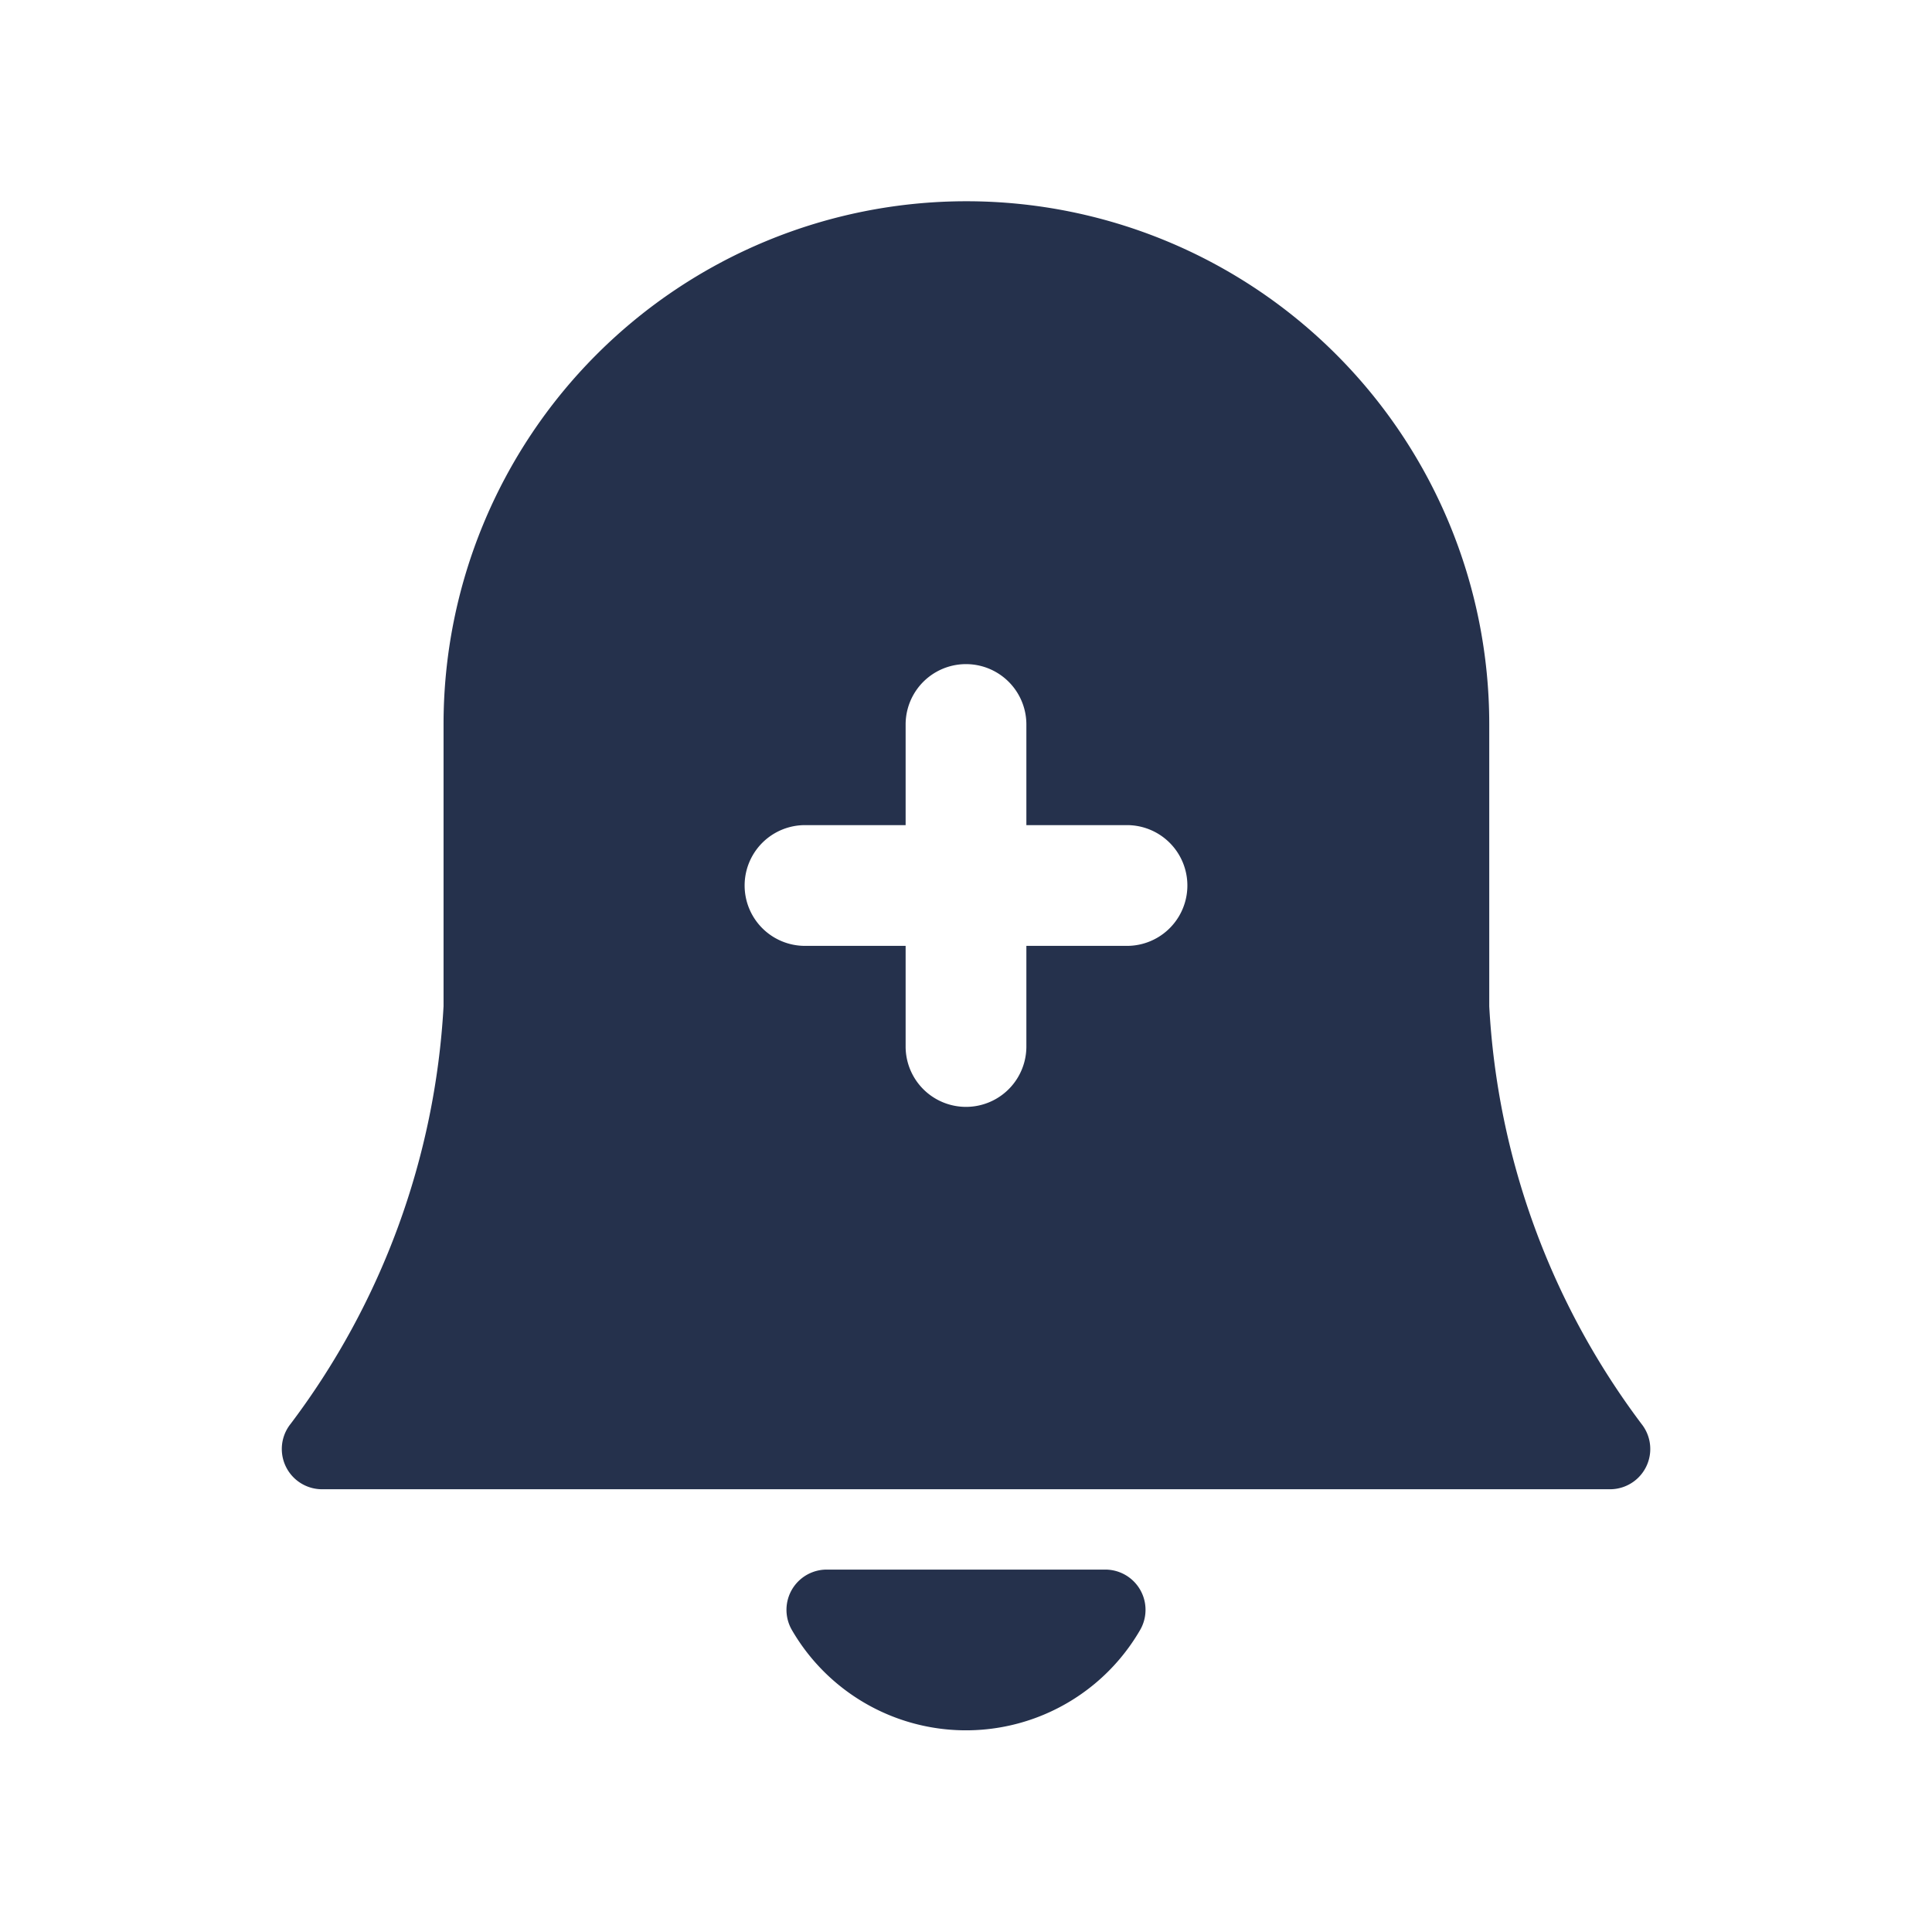 <svg id="Layer" xmlns="http://www.w3.org/2000/svg" viewBox="0 0 24 24"><defs><style>.cls-1{fill:#25314c;}</style></defs><path id="bell-plus" class="cls-1" d="M20.391,17.688A9.481,9.481,0,0,1,18.5,12.5V8.995a6.495,6.495,0,0,0-12.99,0V12.5a9.481,9.481,0,0,1-1.9,5.188A.5.5,0,0,0,4,18.5H20a.5.5,0,0,0,.391-.812ZM14,11.75H12.75V13a.75.75,0,0,1-1.5,0V11.75H10a.75.75,0,0,1,0-1.5h1.25V9a.75.75,0,0,1,1.5,0v1.25H14a.75.75,0,0,1,0,1.5Zm.162,8.5a2.5,2.5,0,0,1-4.324,0,.5.5,0,0,1,.432-.752h3.46a.5.5,0,0,1,.432.752Z"/></svg>